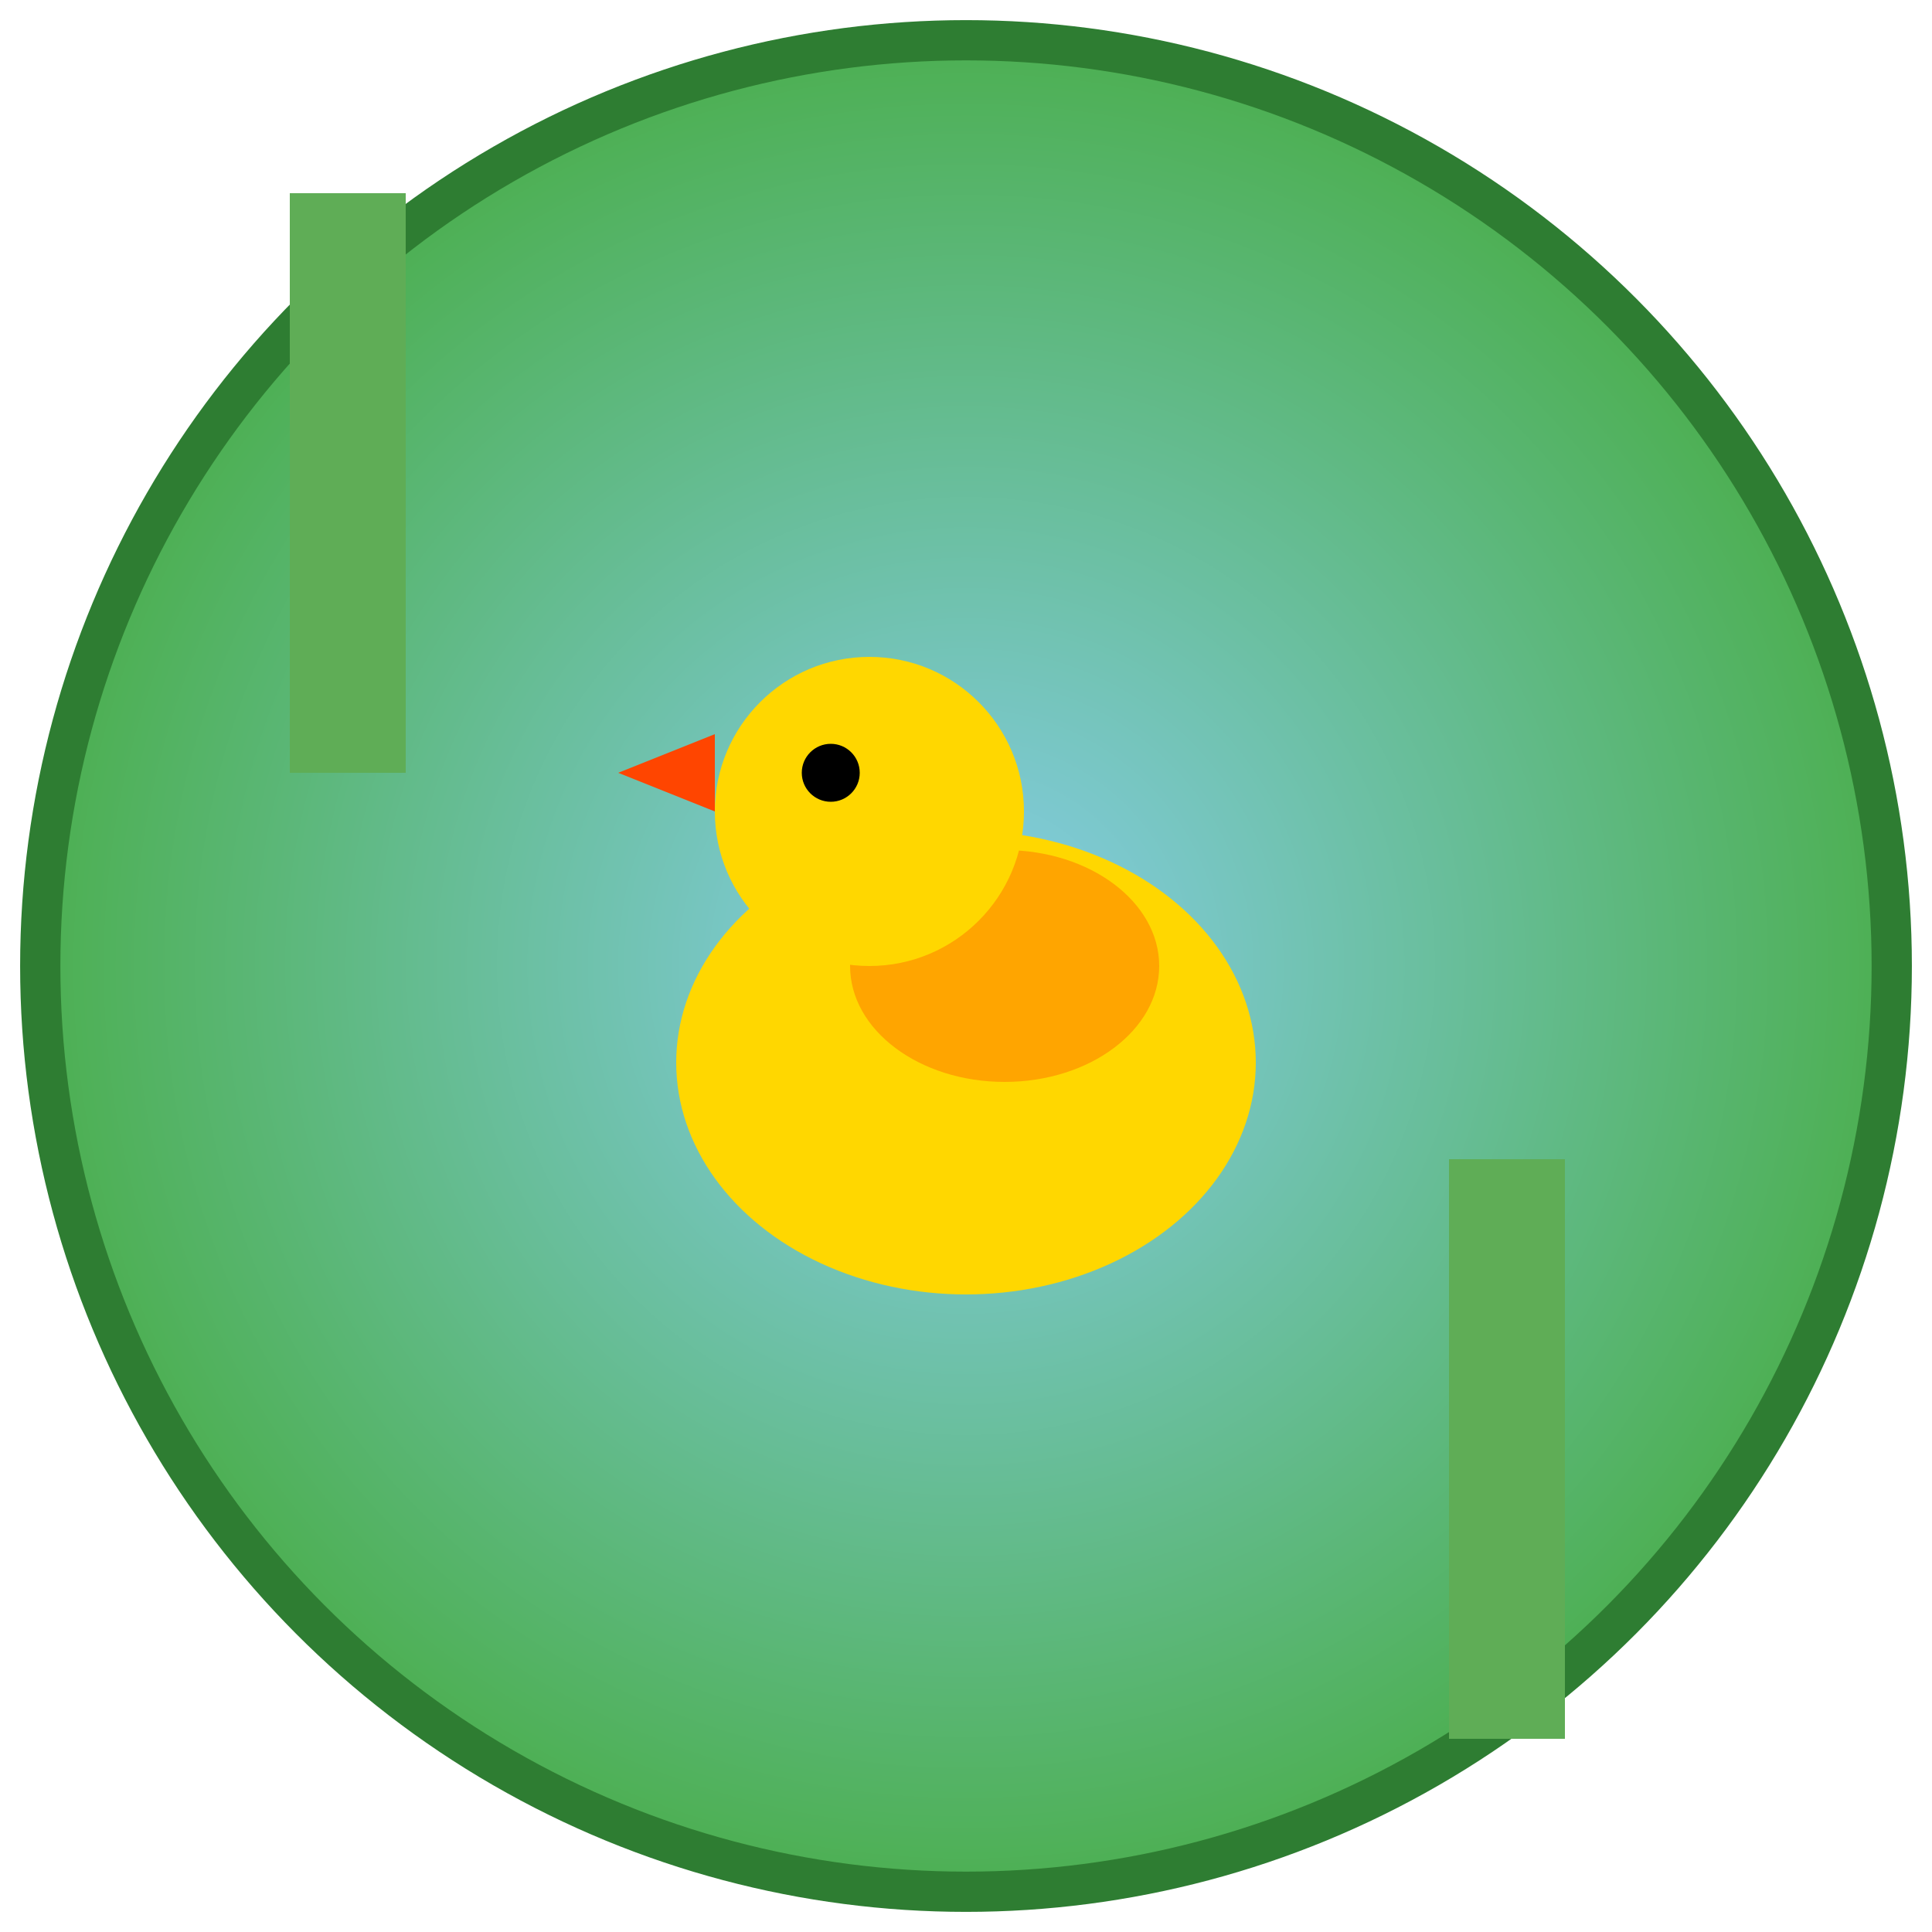
    <svg width="96" height="96" viewBox="0 0 96 96" xmlns="http://www.w3.org/2000/svg">
      <defs>
        <radialGradient id="bg" cx="50%" cy="50%" r="50%">
          <stop offset="0%" style="stop-color:#87CEEB;stop-opacity:1" />
          <stop offset="100%" style="stop-color:#4CAF50;stop-opacity:1" />
        </radialGradient>
      </defs>
      
      <!-- Background circle -->
      <circle cx="48" cy="48" r="46" fill="url(#bg)" stroke="#2E7D32" stroke-width="2"/>
      
      <!-- Bird body -->
      <ellipse cx="48" cy="52.8" rx="14.4" ry="11.52" fill="#FFD700"/>
      
      <!-- Bird wing -->
      <ellipse cx="49.92" cy="48" rx="7.68" ry="5.76" fill="#FFA500"/>
      
      <!-- Bird head -->
      <circle cx="43.2" cy="40.32" r="7.68" fill="#FFD700"/>
      
      <!-- Bird beak -->
      <polygon points="35.52,40.32 30.72,38.4 35.52,36.48" fill="#FF4500"/>
      
      <!-- Bird eye -->
      <circle cx="41.28" cy="38.4" r="1.44" fill="#000"/>
      
      <!-- Pipe elements (small decorative) -->
      <rect x="14.4" y="9.6" width="5.76" height="28.8" fill="#5FAD56"/>
      <rect x="72" y="57.6" width="5.76" height="28.8" fill="#5FAD56"/>
      
      <!-- Game title text (for larger icons) -->
      
    </svg>
  